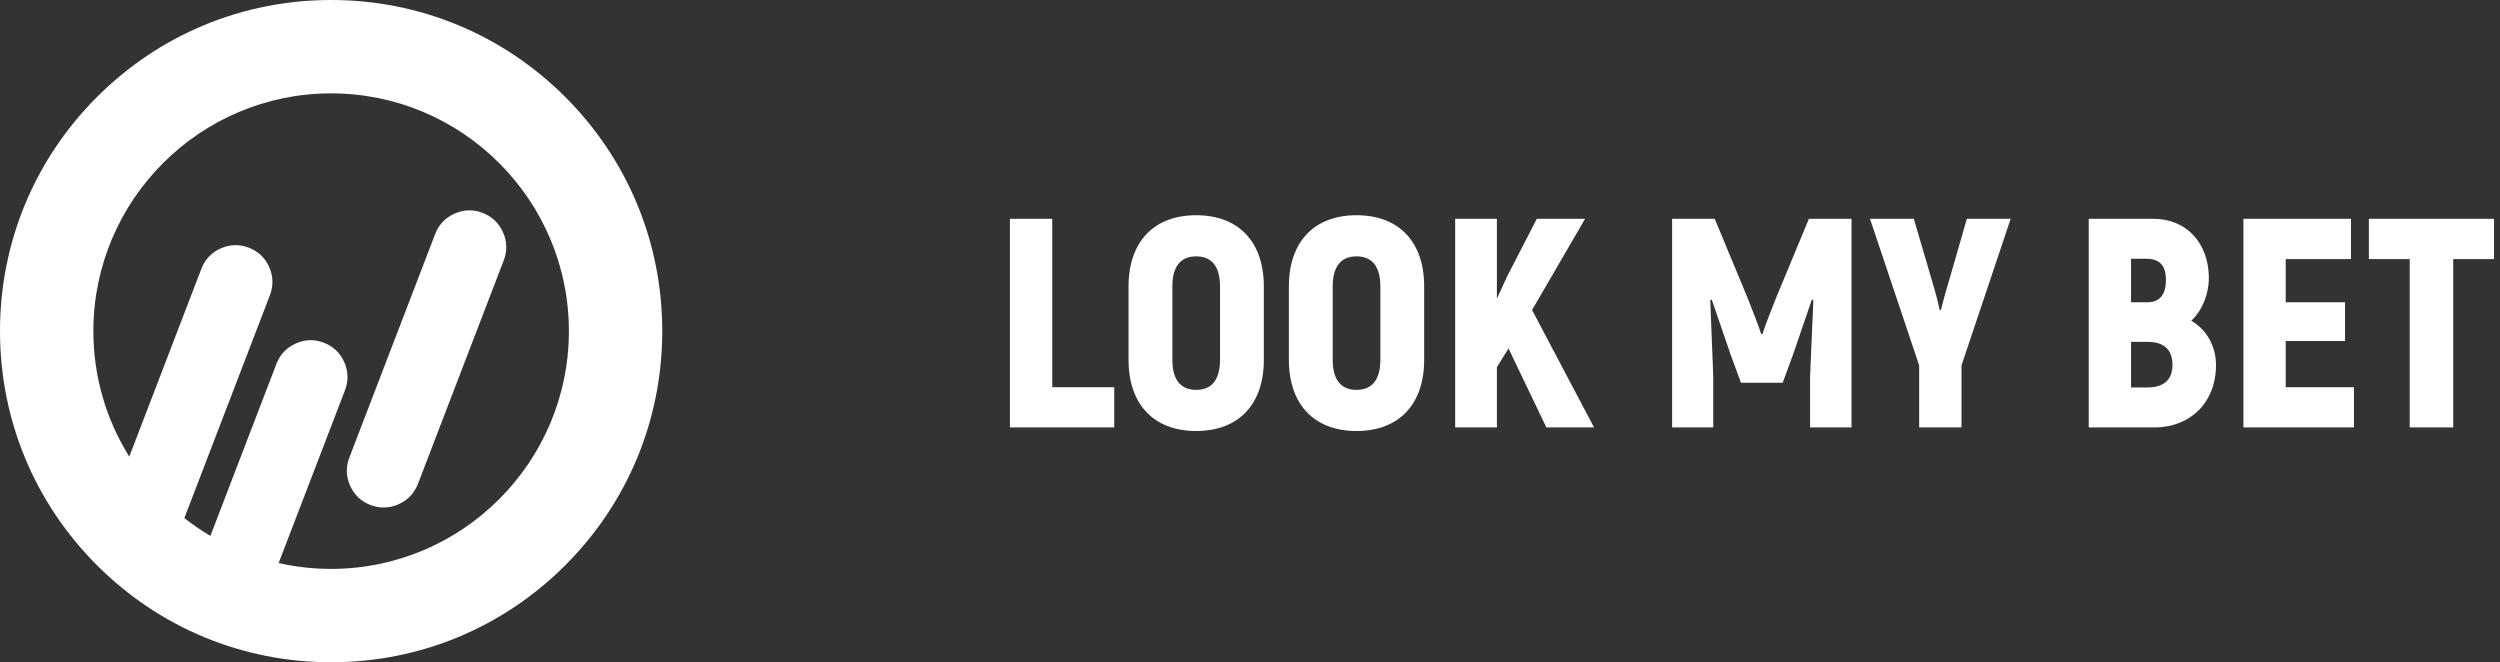 <?xml version="1.0" encoding="UTF-8"?>
<svg width="151px" height="40px" viewBox="0 0 151 40" version="1.1" xmlns="http://www.w3.org/2000/svg" xmlns:xlink="http://www.w3.org/1999/xlink">
    <rect x="0" y="0" width="151" height="40" fill="#333333" stroke="none"/>
    <!-- Generator: Sketch 49.2 (51160) - http://www.bohemiancoding.com/sketch -->
    <title>logo</title>
    <desc>Created with Sketch.</desc>
    <defs></defs>
    <g id="Home" stroke="none" stroke-width="1" fill="none" fill-rule="evenodd">
        <g id="LMbet_Home-1" transform="translate(-50, -30)" fill="#FFFFFF">
            <g id="content" transform="translate(50, 25)">
                <g id="header">
                    <g id="logo" transform="translate(0, 5)">
                        <path d="M63.556,23.386 L67.3,23.386 L67.3,25.816 L61,25.816 L61,13.216 L63.556,13.216 L63.556,23.386 Z M72.25,26.032 C69.694,26.032 68.164,24.43 68.164,21.73 L68.164,17.302 C68.164,14.602 69.694,13 72.25,13 C74.806,13 76.336,14.602 76.336,17.302 L76.336,21.73 C76.336,24.43 74.806,26.032 72.25,26.032 Z M72.25,23.548 C73.204,23.548 73.69,22.918 73.69,21.73 L73.69,17.302 C73.69,16.114 73.204,15.484 72.25,15.484 C71.296,15.484 70.81,16.114 70.81,17.302 L70.81,21.73 C70.81,22.918 71.296,23.548 72.25,23.548 Z M81.934,26.032 C79.378,26.032 77.848,24.43 77.848,21.73 L77.848,17.302 C77.848,14.602 79.378,13 81.934,13 C84.49,13 86.02,14.602 86.02,17.302 L86.02,21.73 C86.02,24.43 84.49,26.032 81.934,26.032 Z M81.934,23.548 C82.888,23.548 83.374,22.918 83.374,21.73 L83.374,17.302 C83.374,16.114 82.888,15.484 81.934,15.484 C80.98,15.484 80.494,16.114 80.494,17.302 L80.494,21.73 C80.494,22.918 80.98,23.548 81.934,23.548 Z M93.4,25.816 L91.114,21.046 L90.412,22.18 L90.412,25.816 L87.892,25.816 L87.892,13.216 L90.412,13.216 L90.412,18.04 L91.06,16.636 L92.824,13.216 L95.74,13.216 L92.536,18.724 L96.28,25.816 L93.4,25.816 Z M109.258,13.216 L111.832,13.216 L111.832,25.816 L109.33,25.816 L109.33,22.72 C109.402,21.19 109.456,19.66 109.528,18.13 L109.438,18.094 L108.304,21.406 L107.674,23.116 L105.154,23.116 L104.524,21.406 L103.39,18.094 L103.3,18.13 C103.354,19.66 103.426,21.19 103.48,22.72 L103.48,25.816 L100.996,25.816 L100.996,13.216 L103.57,13.216 L105.55,17.986 C105.802,18.616 106.234,19.714 106.378,20.182 L106.45,20.182 C106.594,19.714 107.026,18.616 107.278,17.986 L109.258,13.216 Z M115.918,25.816 L115.918,22.072 L112.948,13.216 L115.594,13.216 L116.62,16.708 C116.746,17.122 117.034,18.112 117.16,18.724 L117.232,18.724 C117.376,18.112 117.664,17.122 117.808,16.654 L118.798,13.216 L121.444,13.216 L118.474,22.072 L118.474,25.816 L115.918,25.816 Z M132.352,19.372 C133.288,19.912 133.846,20.92 133.846,22.054 C133.846,24.304 132.298,25.816 130.138,25.816 L126.16,25.816 L126.16,13.216 L130.084,13.216 C132.028,13.216 133.414,14.656 133.414,16.798 C133.414,17.752 133.018,18.76 132.352,19.372 Z M129.634,15.628 L128.716,15.628 L128.716,18.256 L129.724,18.256 C130.444,18.256 130.822,17.788 130.822,16.906 C130.822,16.06 130.462,15.628 129.634,15.628 Z M129.688,23.404 C130.696,23.404 131.218,22.936 131.218,22.036 C131.218,21.118 130.696,20.65 129.742,20.65 L128.716,20.65 L128.716,23.404 L129.688,23.404 Z M138.058,23.386 L142.18,23.386 L142.18,25.816 L135.502,25.816 L135.502,13.216 L142,13.216 L142,15.646 L138.058,15.646 L138.058,18.256 L141.64,18.256 L141.64,20.596 L138.058,20.596 L138.058,23.386 Z M150.64,13.216 L150.64,15.646 L148.174,15.646 L148.174,25.816 L145.546,25.816 L145.546,15.646 L143.08,15.646 L143.08,13.216 L150.64,13.216 Z" id="Look-My-Bet"></path>
                        <path d="M30.381,14.027 C30.133,13.47 29.716,13.076 29.141,12.855 C28.579,12.639 28.011,12.656 27.453,12.904 C26.895,13.152 26.501,13.569 26.281,14.143 L21.104,27.628 C20.884,28.202 20.898,28.776 21.146,29.333 C21.395,29.891 21.806,30.283 22.369,30.499 C22.639,30.603 22.909,30.654 23.177,30.654 C23.479,30.654 23.779,30.589 24.074,30.457 C24.632,30.209 25.026,29.792 25.247,29.217 L25.247,29.218 L30.423,15.733 C30.643,15.159 30.629,14.585 30.381,14.027 M20,34.361 C18.911,34.361 17.851,34.239 16.83,34.008 L20.835,23.576 C21.055,23.002 21.041,22.428 20.793,21.87 C20.545,21.313 20.128,20.918 19.554,20.698 C18.991,20.482 18.423,20.498 17.865,20.746 C17.308,20.995 16.913,21.412 16.693,21.986 L12.708,32.367 C12.159,32.043 11.634,31.684 11.135,31.291 L16.301,17.835 C16.521,17.26 16.507,16.686 16.259,16.129 C16.011,15.571 15.594,15.177 15.019,14.957 C14.457,14.741 13.889,14.757 13.331,15.005 C12.773,15.254 12.379,15.671 12.159,16.245 L7.808,27.58 C6.434,25.378 5.639,22.781 5.639,20 C5.639,12.081 12.081,5.639 20,5.639 C27.919,5.639 34.361,12.081 34.361,20 C34.361,27.919 27.919,34.361 20,34.361 Z M40,20 C40,14.658 37.92,9.635 34.142,5.858 C30.365,2.08 25.342,0 20,0 C14.658,0 9.635,2.08 5.858,5.858 C2.08,9.635 0,14.658 0,20 C0,25.342 2.08,30.365 5.858,34.142 C9.635,37.92 14.658,40 20,40 C25.342,40 30.365,37.92 34.142,34.142 C37.92,30.365 40,25.342 40,20 Z"></path>
                    </g>
                </g>
            </g>
        </g>
    </g>
</svg>